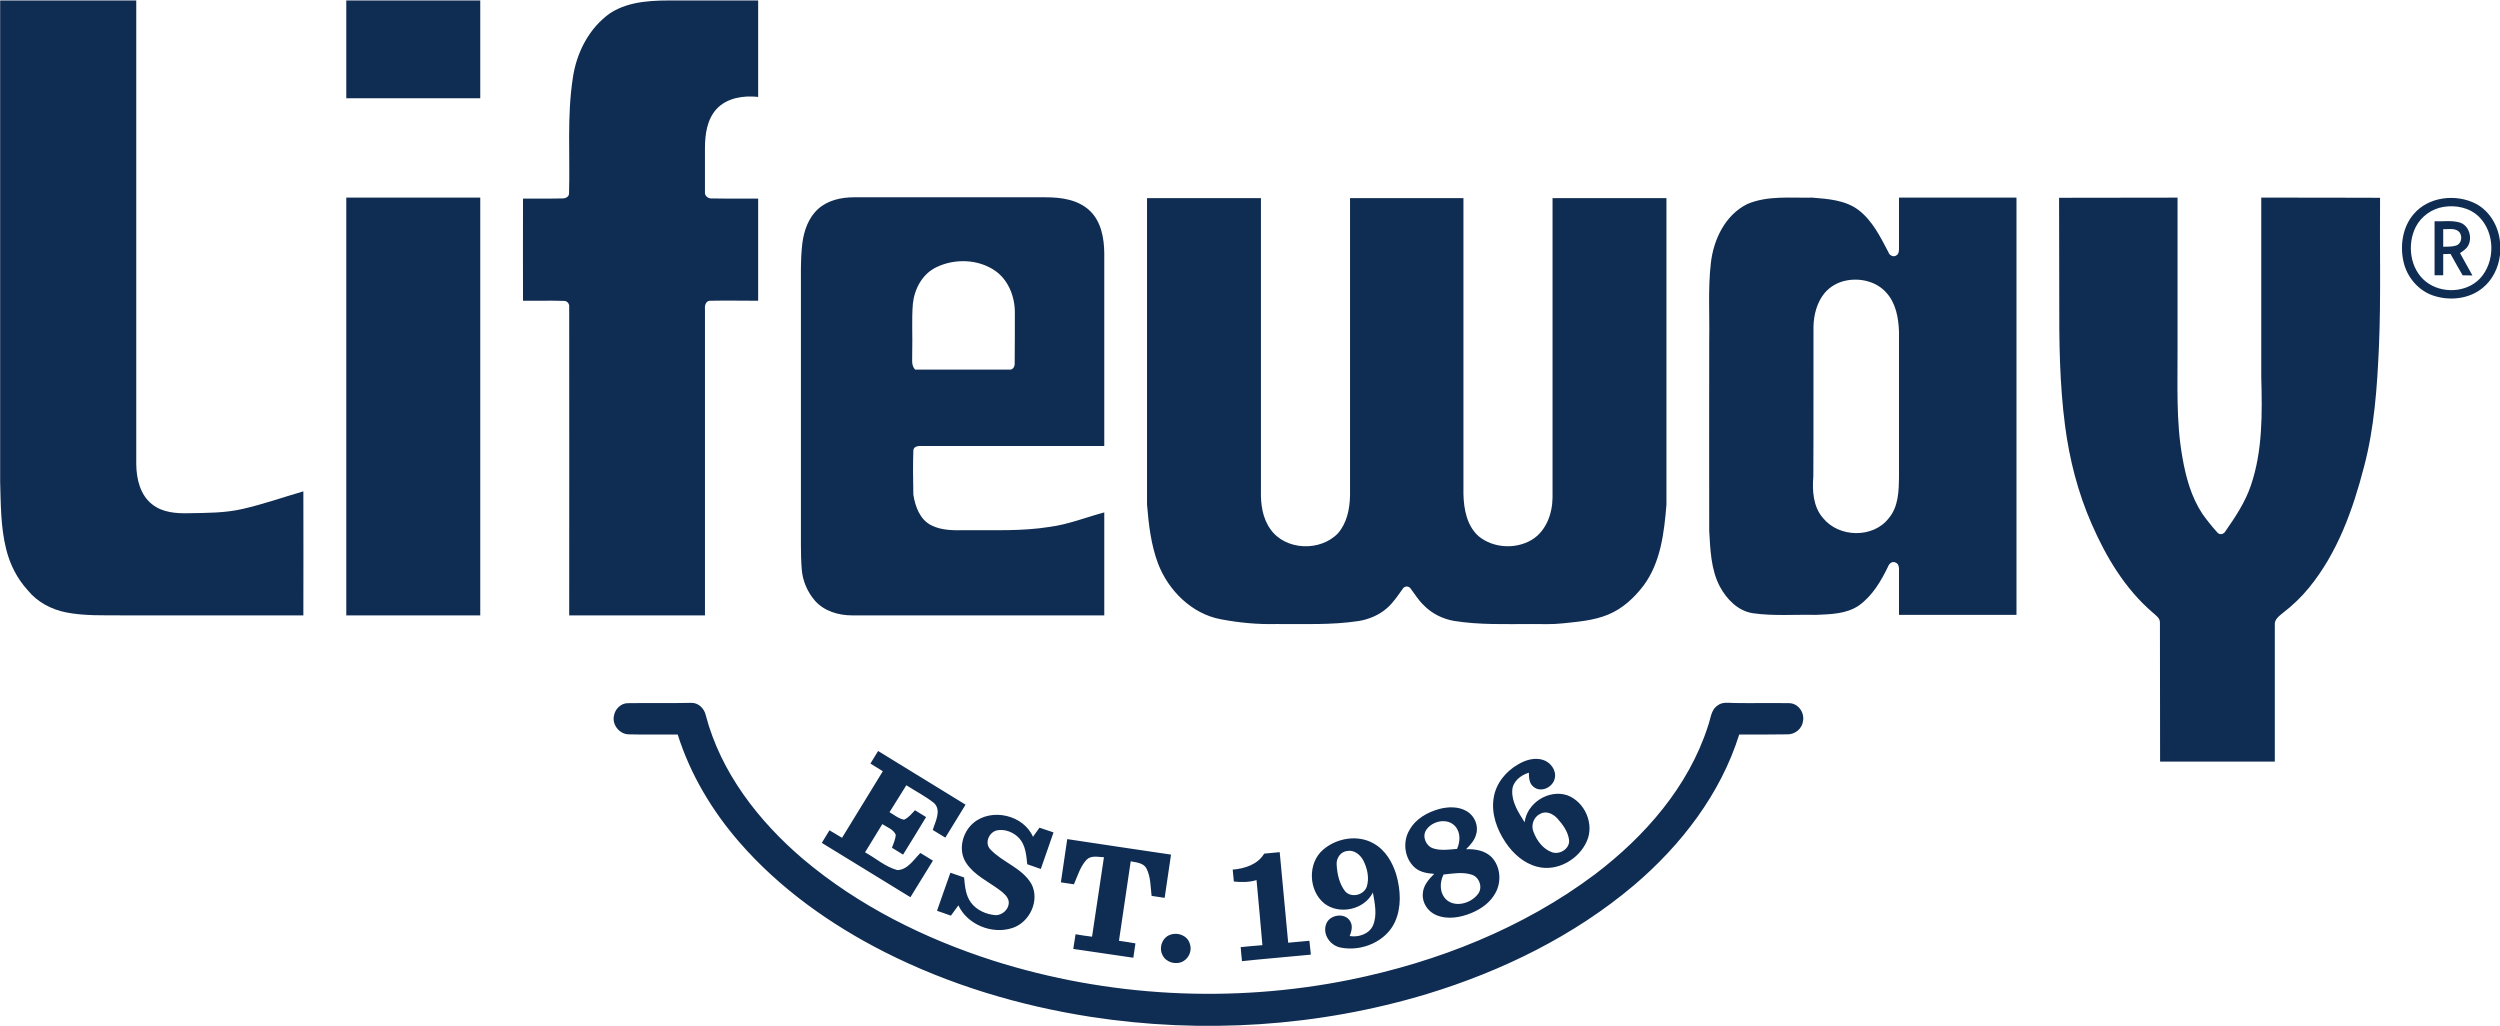 <svg version="1.2" xmlns="http://www.w3.org/2000/svg" viewBox="0 0 1532 629" width="1532" height="629">
	<title>lifeway-logo-footer-125px_new-svg</title>
	<style>
		.s0 { fill: #0f2c52 } 
	</style>
	<g id="#0f2c52ff">
		<path id="Layer" class="s0" d="m0.1 0.3q41.7 0 83.4 0 0 142.1 0 284.2c0.1 9 2.4 18.9 9.8 24.6 6.3 5 14.7 5.6 22.4 5.4 11-0.2 22.1-0.1 32.9-2.6 12.7-2.9 24.9-7.2 37.3-10.8 0 25.3 0.1 50.7 0 76q-55.4 0-110.9 0c-11.5-0.1-23.1 0.4-34.4-1.8-9.1-1.8-17.7-6.3-23.6-13.6-6.5-7.1-10.9-15.8-13.2-25.1-3.4-13.5-3.3-27.5-3.7-41.3q0-147.5 0-295z"/>
		<path id="Layer" class="s0" d="m212.2 0.3q41 0 82.1 0 0 29.9 0 59.9-41.1 0-82.1 0 0-30 0-59.9zm0 120.8q41 0 82.1 0 0 128 0 256-41.1 0-82.1 0 0-128 0-256z"/>
		<path id="Layer" fill-rule="evenodd" class="s0" d="m374 8c12.2-7.8 27.2-7.8 41.2-7.7q24.7 0 49.4 0 0 29.5 0 59.1c-8.9-1-19.1 0.5-25.5 7.4-5.9 6.5-7.1 15.7-7.1 24.1 0.1 8.9-0.1 17.9 0 26.8-0.3 2.5 2.2 4.2 4.5 3.9 9.3 0.2 18.7 0 28.1 0.1q0 31.3 0 62.6c-9.7 0-19.5-0.2-29.2 0-2.7-0.2-3.7 2.8-3.4 5q0 93.9 0 187.8-41.6 0-83.2 0c0-63 0.1-125.9 0-188.9 0.3-1.9-1.2-3.9-3.2-3.8-8.4-0.3-16.8 0-25.1-0.1 0-20.9-0.1-41.8 0-62.6 8-0.1 16.1 0.1 24.1-0.1 1.8 0.1 4-0.9 4.1-2.9 0.7-23.5-1.3-47.3 2.3-70.7 2.2-15.6 9.9-30.8 23-40zm127.4 120c5.9-5.3 14.1-7.1 21.8-7.1 39.2 0 78.4 0 117.6 0 9.5 0 19.9 1.4 27.1 8.3 6.9 6.6 8.7 16.7 8.8 25.9q0 59.1 0 118.2-55.9 0-111.8 0c-2-0.1-5 0.1-5.2 2.7-0.3 9-0.2 18.1 0 27.1 1.1 7.1 3.9 15.1 10.8 18.7 6.5 3.4 14.1 3.2 21.2 3.1 17.1-0.1 34.4 0.7 51.4-2 11.5-1.5 22.4-5.9 33.6-8.9 0 21 0 42 0 63.1-51.5 0-103.1 0-154.6 0-8.3 0-17.1-2.6-22.7-9-4.6-5.3-7.6-12.2-8.1-19.3-0.4-5-0.5-10-0.5-15q0-76.5 0-153c0.1-10.6-0.4-21.3 0.9-31.9 1-7.7 3.8-15.6 9.7-20.9zm72.3 35.8c-8.5 4.1-13.4 13.3-14.3 22.4-0.8 9.9-0.1 19.9-0.4 29.9 0.2 3.5-0.9 7.6 1.8 10.4 19.2-0.1 38.5 0.1 57.7 0 2.2 0.3 3.5-2 3.3-4 0.1-10.3 0.1-20.7 0.1-31.1 0-9.7-4-19.9-12.1-25.5-10.4-7.2-24.9-7.6-36.1-2.1zm129.2-42.4q34.9 0 69.8 0c0 59.7 0 119.4 0 179.2-0.2 8.2 0.9 16.9 5.9 23.8 9.2 13 30.5 13.7 41.3 2.4 5.5-6.3 7.2-14.9 7.4-23q0-91.2 0-182.4 34.7 0 69.5 0 0 90.7 0 181.4c0.2 9.2 2.1 19.4 9.3 25.8 8.9 7.3 22.5 8.1 32.4 2.3 8.9-5.3 12.8-16 12.9-26 0-61.1 0-122.3 0-183.5q34.9 0 69.8 0c0 62.6 0 125.2 0 187.8-1.4 17.2-3.5 35.4-14 49.6-5.7 7.5-12.9 14.2-21.7 17.8-8.9 3.7-18.6 4.4-28 5.4-6.4 0.7-12.8 0.4-19.2 0.4-15.8 0-31.6 0.6-47.2-1.9-7-1.2-13.7-4.5-18.7-9.7-3.2-3-5.4-6.8-8.1-10.3-1.2-1.6-3.7-1.4-4.7 0.3-3 4.2-5.8 8.5-9.7 11.9-4.9 4.3-11.2 6.9-17.6 7.9-16.6 2.5-33.5 1.7-50.2 1.8-11.4 0.3-22.8-0.8-33.9-2.9-17.9-3.3-32.3-17.7-38.6-34.3-4.3-11.5-5.7-23.8-6.7-36 0-62.6 0-125.2 0-187.8zm367.9 3.6c12.6-5.3 26.5-3.6 39.7-3.9 9.8 0.8 20.3 1.5 28.4 7.6 8.6 6.6 13.4 16.5 18.3 25.8 0.6 2 3.1 3.3 4.9 2 1.6-0.9 1.6-3 1.6-4.5q0-15.4 0-30.9 36 0 72 0 0 127.9 0 255.7-36 0-72 0 0-13.5 0-27.1c0.1-1.9-0.1-4.3-2.2-5-1.9-1-3.9 0.7-4.5 2.5-4.3 8.9-9.6 17.9-17.8 23.8-7.7 5.3-17.5 5.4-26.5 5.8-12.8-0.3-25.7 0.8-38.4-1-9.2-1.3-16.2-8.6-20.4-16.4-5.5-10.5-5.8-22.6-6.5-34.1-0.1-38.9 0-77.8 0-116.7 0.3-15.8-0.8-31.6 1-47.3 1.6-14.5 8.8-29.6 22.4-36.3zm60.6 46.9c-5.2 1-10 3.7-13.4 7.8-4.6 5.7-6.5 13.1-6.7 20.3-0.1 30.7 0.1 61.4-0.1 92.1-0.7 8.7-0.1 18.4 5.9 25.3 9.7 12.1 30.7 12.6 40.3 0.2 6-7.1 6.2-16.7 6.3-25.5q0-44.4 0-88.9c-0.3-8.4-1.9-17.5-7.8-23.9-6-6.8-15.9-9.1-24.5-7.4zm130.4-50.7c24.2-0.1 48.4 0 72.6-0.1q0 45.9 0 91.8c0.1 22.5-1 45.2 3 67.5 2.1 12.1 5.4 24.2 12.3 34.6 2.8 3.9 5.8 7.7 9.1 11.3 1.2 1.6 3.7 1.2 4.7-0.4 6.2-8.9 12.3-18 15.8-28.3 7.3-21.3 7-44.3 6.4-66.5 0-36.7 0-73.3 0-110 24.3 0 48.5 0 72.8 0.1-0.3 30.5 0.6 61.1-0.7 91.6-1.1 24.6-2.8 49.3-9.1 73.1-6.8 26.4-16.3 52.9-33.7 74.2-4.8 5.9-10.3 11.1-16.3 15.7-2.2 1.8-5 3.9-4.7 7.1 0 27.9 0 55.8 0 83.8q-35.2 0-70.3 0c-0.1-28.4 0-56.7-0.1-85 0.2-3-2.6-4.6-4.5-6.4-16.9-14.5-28.6-34.1-37.4-54.4-8.3-18.9-13.5-39.2-16.2-59.7-3.4-25.9-3.7-52.1-3.6-78.3-0.1-20.5 0-41.1-0.1-61.7zm217.3 10c9.1-10.8 26.1-12.6 38.2-6.3 8.6 4.6 13.8 13.9 14.7 23.3v8c-0.9 7.7-4.5 15.3-10.7 20.3-8.3 6.8-20.3 8-30.3 4.6-9.1-3.1-16-11.3-18.1-20.6-2.3-10-0.6-21.4 6.2-29.3zm18.1-4.4c-7.1 1.2-13.5 5.8-16.8 12.2-5.5 10.8-3.6 25.8 6.2 33.6 9.5 7.5 24.7 6.9 33.1-1.9 9.5-10.2 9.4-28-0.6-37.9-5.7-5.6-14.2-7.3-21.9-6zm-5.3 8.8c5.1 0.2 10.3-0.7 15.3 0.7 5.8 1.7 8 9.2 5.3 14.2-1.1 2.1-3.2 3.3-5 4.6 2.5 4.5 5.1 9.1 7.6 13.7q-3-0.1-6-0.1c-2.5-4.3-5-8.7-7.4-13.1q-2.3 0-4.5 0.1 0 6.5 0 13-2.7 0-5.3 0 0-16.5 0-33.1zm5.3 4.8q0 5.4 0 10.8c2.6-0.1 5.3 0.1 7.8-0.7 3.8-1.1 4.4-7 1.1-9.1-2.6-1.7-5.9-0.8-8.9-1zm-1121 298.4c0.6-4.3 4.4-8.1 8.9-7.9 12.9-0.2 25.8 0.1 38.7-0.2 4.3 0 7.8 3.5 8.7 7.6 9.2 35.1 32.4 64.9 59.6 88.1 34 28.7 74.5 48.8 116.6 62.3 70.3 22.3 146.2 26.3 218.5 11.7 53.7-10.9 106.2-31.6 150.3-64.7 30.5-23.2 57.2-53.6 69.1-90.6 1.7-4.4 1.7-10.1 6.1-12.9 2.8-2.1 6.4-1.5 9.7-1.4 11.4 0.2 22.7-0.1 34.1 0.1 5.4 0.1 9.4 5.7 8.4 10.9-0.5 4.7-4.9 8.3-9.5 8.2-9.9 0.2-19.7 0.1-29.6 0.1-11.4 36.4-35.5 67.7-64.4 92.3-36.8 31.1-81 52.7-126.9 66.7-66.6 20.1-137.6 24.6-206.2 14-43.7-6.8-86.7-19.7-126.2-39.7-33.3-16.9-64.4-39-89-67.3-16.7-19.2-30.1-41.6-37.8-66-10.1-0.1-20.1 0.2-30.2-0.1-5.5-0.2-10-5.8-8.9-11.2zm157.2 29.1q2.4-3.8 4.7-7.7 26.8 16.4 53.6 32.9-6.2 10.1-12.4 20.2-3.8-2.4-7.7-4.7c1.5-5.1 5.5-11.9 0.8-16.5-5.3-4.2-11.4-7.3-17-10.9-3.5 5.5-6.8 11-10.3 16.5 2.9 1.7 5.6 4 8.9 4.6 2.8-1.2 4.7-3.7 6.7-5.8q3.4 2.1 6.8 4.2-7 11.6-14.1 23-3.4-2.1-6.8-4.2c0.9-2.6 2.2-5.2 2.3-8-1.5-3.4-5.4-4.6-8.2-6.5-3.5 5.8-7.1 11.5-10.6 17.3 6.6 3.6 12.4 8.9 19.8 10.9 6.3-0.2 10-6.4 14.1-10.5q3.9 2.3 7.7 4.7c-4.6 7.5-9.2 15-13.8 22.4-18.1-11.1-36.2-22.2-54.3-33.3q2.4-3.9 4.7-7.7 3.9 2.3 7.7 4.6c8.3-13.6 16.7-27.2 25-40.8q-3.8-2.3-7.6-4.7zm397.1 0.4c4.4-2.6 9.8-4.2 14.9-2.7 4.7 1.4 8.4 6.3 7.4 11.2-1 5.6-8.6 9.3-13.1 5.3-2.6-2-2.8-5.5-2.8-8.6-5 1.5-10 5.4-10.2 11-0.3 7.2 3.9 13.5 7.6 19.4 1.4-11.8 14.7-20.3 26-16.6 10.8 3.9 16.9 17.6 12.1 28.2-4.9 11.2-18.3 18.9-30.5 15.6-8.1-2.1-14.7-8-19.3-14.9-5.3-7.9-8.8-17.5-7.3-27.1 1.3-8.9 7.5-16.5 15.2-20.8zm13.4 30.4c-4 1.8-5.9 6.9-4.2 11 2 5.4 5.9 10.7 11.5 12.6 4.8 1.6 11.1-2.4 10.3-7.8-0.7-5-3.8-9.2-7.1-12.9-2.5-2.8-6.8-5-10.5-2.9zm-61.8-3c5.5-1.4 11.8-1.6 16.9 1.5 4.6 2.8 7.2 8.7 5.6 14-0.9 3.7-3.6 6.6-6.2 9.2 5.4-0.2 11.4 0.7 15.5 4.7 5.6 5.7 6.4 15.2 2.5 22.1-3.1 5.8-8.6 9.7-14.5 12.2-6.7 2.8-14.7 4.3-21.7 1.4-5.1-2.1-8.8-7.5-8.3-13.1 0.2-5 3.6-8.9 7-12.2-4-0.3-8.3-0.9-11.5-3.5-6.8-5.6-8.1-16.2-3.6-23.5 3.8-6.8 11-10.8 18.3-12.8zm-8.3 13.2c-2.4 4 0.2 9.7 4.5 11 4.7 1.5 9.8 0.7 14.6 0.3 1.9-4.4 2.3-9.9-1.1-13.8-4.8-5.5-14.4-3.4-18 2.5zm10.8 27c-2.5 4.9-2.5 11.5 1.8 15.5 5.6 4.9 14.9 2.1 19.1-3.3 3.4-3.9 1.2-10.6-3.6-12.1-5.6-1.8-11.6-0.7-17.3-0.1zm-288.1-31.6c11.1-9.4 30.7-4.9 36.5 8.5q2-2.8 4-5.6 4.3 1.4 8.6 2.9-3.9 11.2-7.8 22.4-4.1-1.5-8.3-2.9c-0.6-5.5-1-11.6-4.9-15.9-3.3-3.6-8.6-5.8-13.5-4.9-5 1-8 7.8-4.2 11.7 7.5 8 19.4 11.3 25.1 21.1 5.4 10.1-1 23.7-11.7 27.1-12.3 4-27.4-2-33-13.9q-2.3 3.1-4.6 6.3c-2.8-1-5.6-2-8.5-3 2.8-7.8 5.4-15.6 8.2-23.3q4.2 1.4 8.4 2.9c0.5 5.3 0.9 10.9 4.2 15.4 3.4 4.6 9.2 7.2 14.9 7.7 4.5 0.2 8.9-4 8.2-8.7-0.7-3-3.4-5.1-5.8-6.9-6.9-5.1-15.2-8.9-20.1-16.2-5.3-7.7-2.6-18.9 4.3-24.7zm214.3 16.4c8.3-7.2 21.3-9.4 31-3.8 7.2 4 11.6 11.6 13.9 19.3 2.6 9.3 3.2 19.6-0.8 28.6-5.5 12.2-20.4 18.4-33.2 15.9-6.4-1.1-11.5-8.1-9-14.5 2-5.7 11.4-7.2 14.6-1.8 1.9 2.9 0.9 6.3-0.2 9.2 5.3 0.9 11.7-1.1 14.2-6.3 2.8-6.4 1.2-13.7 0-20.4-5.2 10.6-20.6 13.9-29.8 6.7-9.7-7.9-10.3-24.7-0.7-32.9zm14.6 0.8c-4 0.5-6.6 4.5-6.3 8.3 0.3 5.7 1.6 11.8 5.2 16.4 3.8 4.3 11.6 2.3 13.3-3 1.6-5.2 0.3-11-2.1-15.8-1.9-3.7-5.8-6.8-10.1-5.9zm-171.4-7.3c21.2 3.2 42.4 6.4 63.6 9.5q-2 13.2-3.9 26.5-4-0.6-8-1.2c-0.7-5.7-0.5-11.7-3.2-16.9-1.9-3.4-6.2-3.6-9.6-4.3-2.4 16.2-4.8 32.5-7.2 48.7 3.4 0.5 6.8 1 10.1 1.6q-0.6 4.4-1.3 8.8c-12.3-1.7-24.5-3.7-36.8-5.4q0.7-4.5 1.4-9c3.3 0.6 6.7 1.1 10.1 1.5 2.4-16.2 4.9-32.4 7.3-48.7-3.5-0.1-7.8-1.3-10.6 1.5-3.9 4.1-5.5 9.9-7.8 15.1-2.6-0.4-5.3-0.8-8-1.2 1.3-8.9 2.6-17.7 3.9-26.5zm120.7 8.9q4.8-0.5 9.5-0.9c1.8 18.5 3.4 37 5.2 55.5q6.5-0.6 13-1.2 0.4 4.3 0.9 8.5c-14.1 1.4-28.2 2.5-42.2 4q-0.5-4.3-0.8-8.6 6.7-0.7 13.3-1.2c-1.1-13.3-2.4-26.6-3.6-39.9-4.5 1.4-9.2 1.4-13.9 0.9-0.2-2.4-0.5-4.9-0.7-7.3 7.3-0.6 15.3-3.1 19.3-9.8zm-57.5 49.7c4.5-1.7 10.3 0.5 11.8 5.2 1.7 4-0.2 9-4 11.1-4.3 2.4-10.5 0.7-12.6-3.8-2.4-4.5-0.2-10.9 4.8-12.5z"/>
	</g>
</svg>